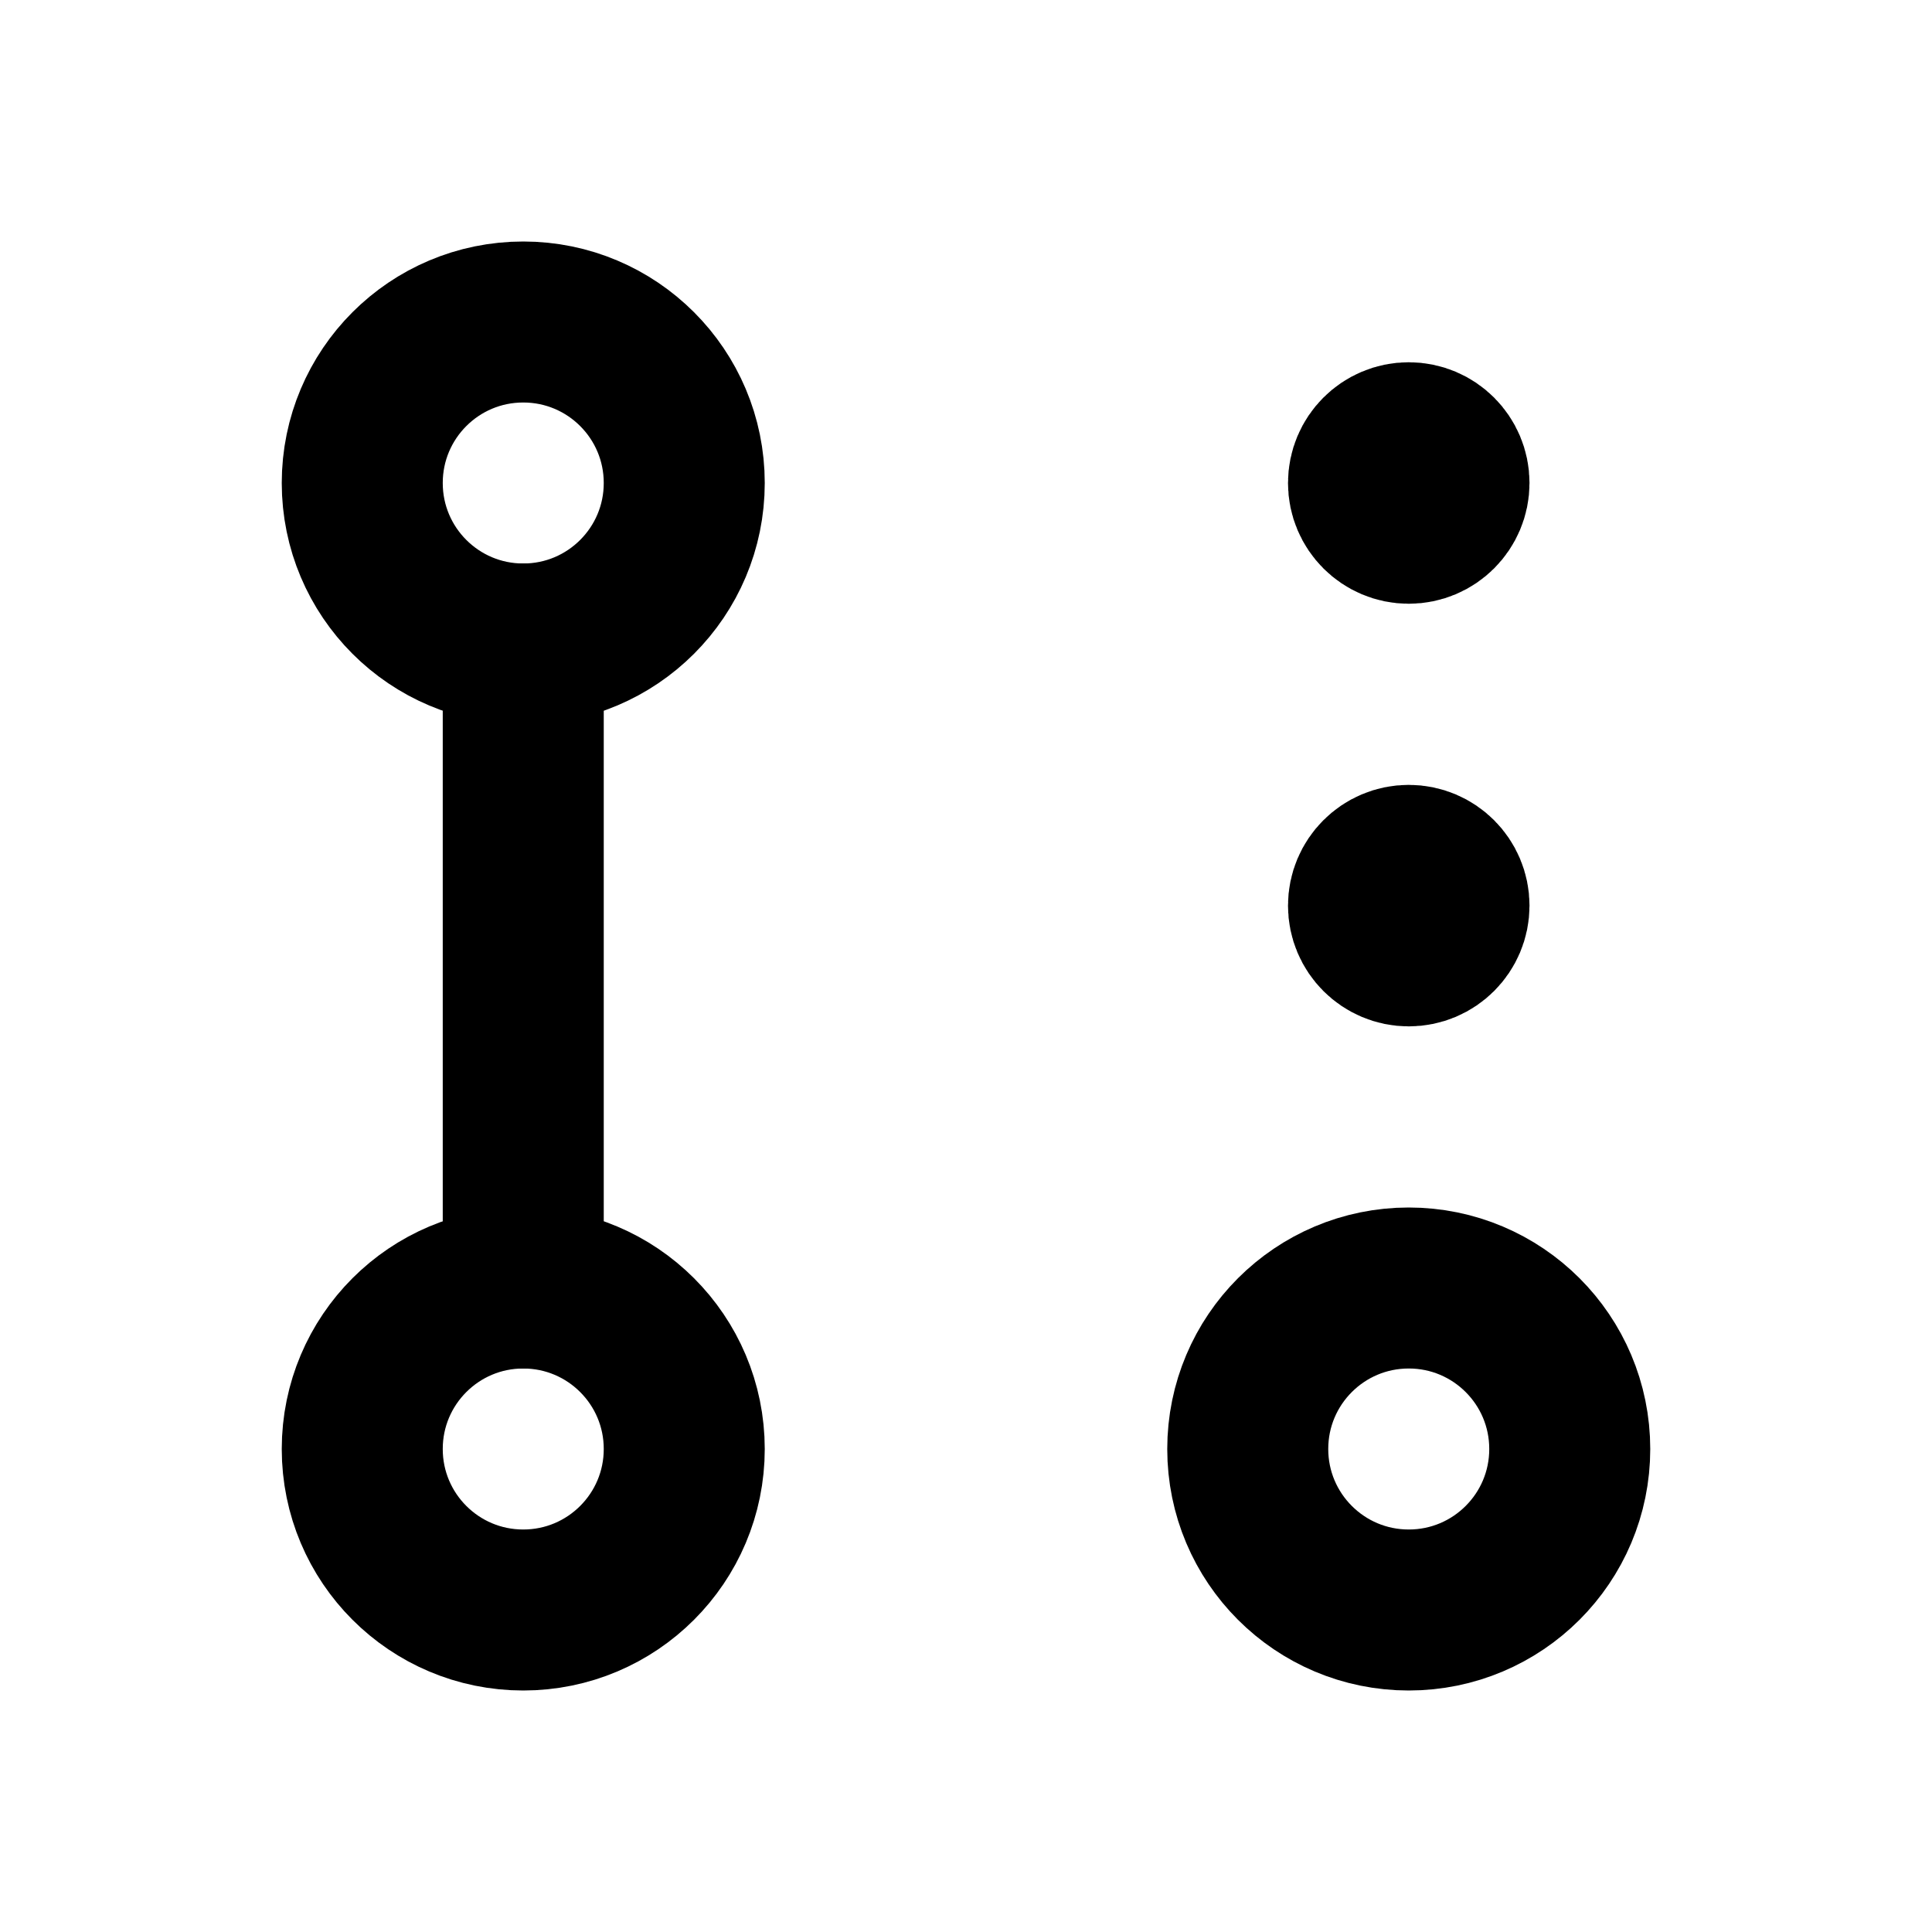 <svg width="24" height="24" viewBox="0 0 24 24" fill="none" xmlns="http://www.w3.org/2000/svg">
<path d="M6.5 8C7.605 8 8.5 7.105 8.5 6C8.5 4.895 7.605 4 6.5 4C5.395 4 4.5 4.895 4.5 6C4.5 7.105 5.395 8 6.5 8Z" stroke="black" stroke-width="2"/>
<path d="M6.5 20C7.605 20 8.5 19.105 8.5 18C8.5 16.895 7.605 16 6.5 16C5.395 16 4.5 16.895 4.5 18C4.5 19.105 5.395 20 6.5 20Z" stroke="black" stroke-width="2"/>
<path d="M17.5 20C18.605 20 19.5 19.105 19.5 18C19.5 16.895 18.605 16 17.5 16C16.395 16 15.5 16.895 15.5 18C15.5 19.105 16.395 20 17.5 20Z" stroke="black" stroke-width="2"/>
<path d="M6.5 8V16" stroke="black" stroke-width="2" stroke-linecap="square" stroke-linejoin="round"/>
<path d="M17.51 6H17.5M18 6C18 6.276 17.776 6.5 17.5 6.5C17.224 6.5 17 6.276 17 6C17 5.724 17.224 5.5 17.5 5.5C17.776 5.5 18 5.724 18 6Z" stroke="black" stroke-width="2" stroke-linecap="square"/>
<path d="M17.51 11.25H17.5M18 11.25C18 11.526 17.776 11.75 17.5 11.75C17.224 11.75 17 11.526 17 11.25C17 10.974 17.224 10.75 17.5 10.75C17.776 10.75 18 10.974 18 11.25Z" stroke="black" stroke-width="2" stroke-linecap="square"/>
</svg>
